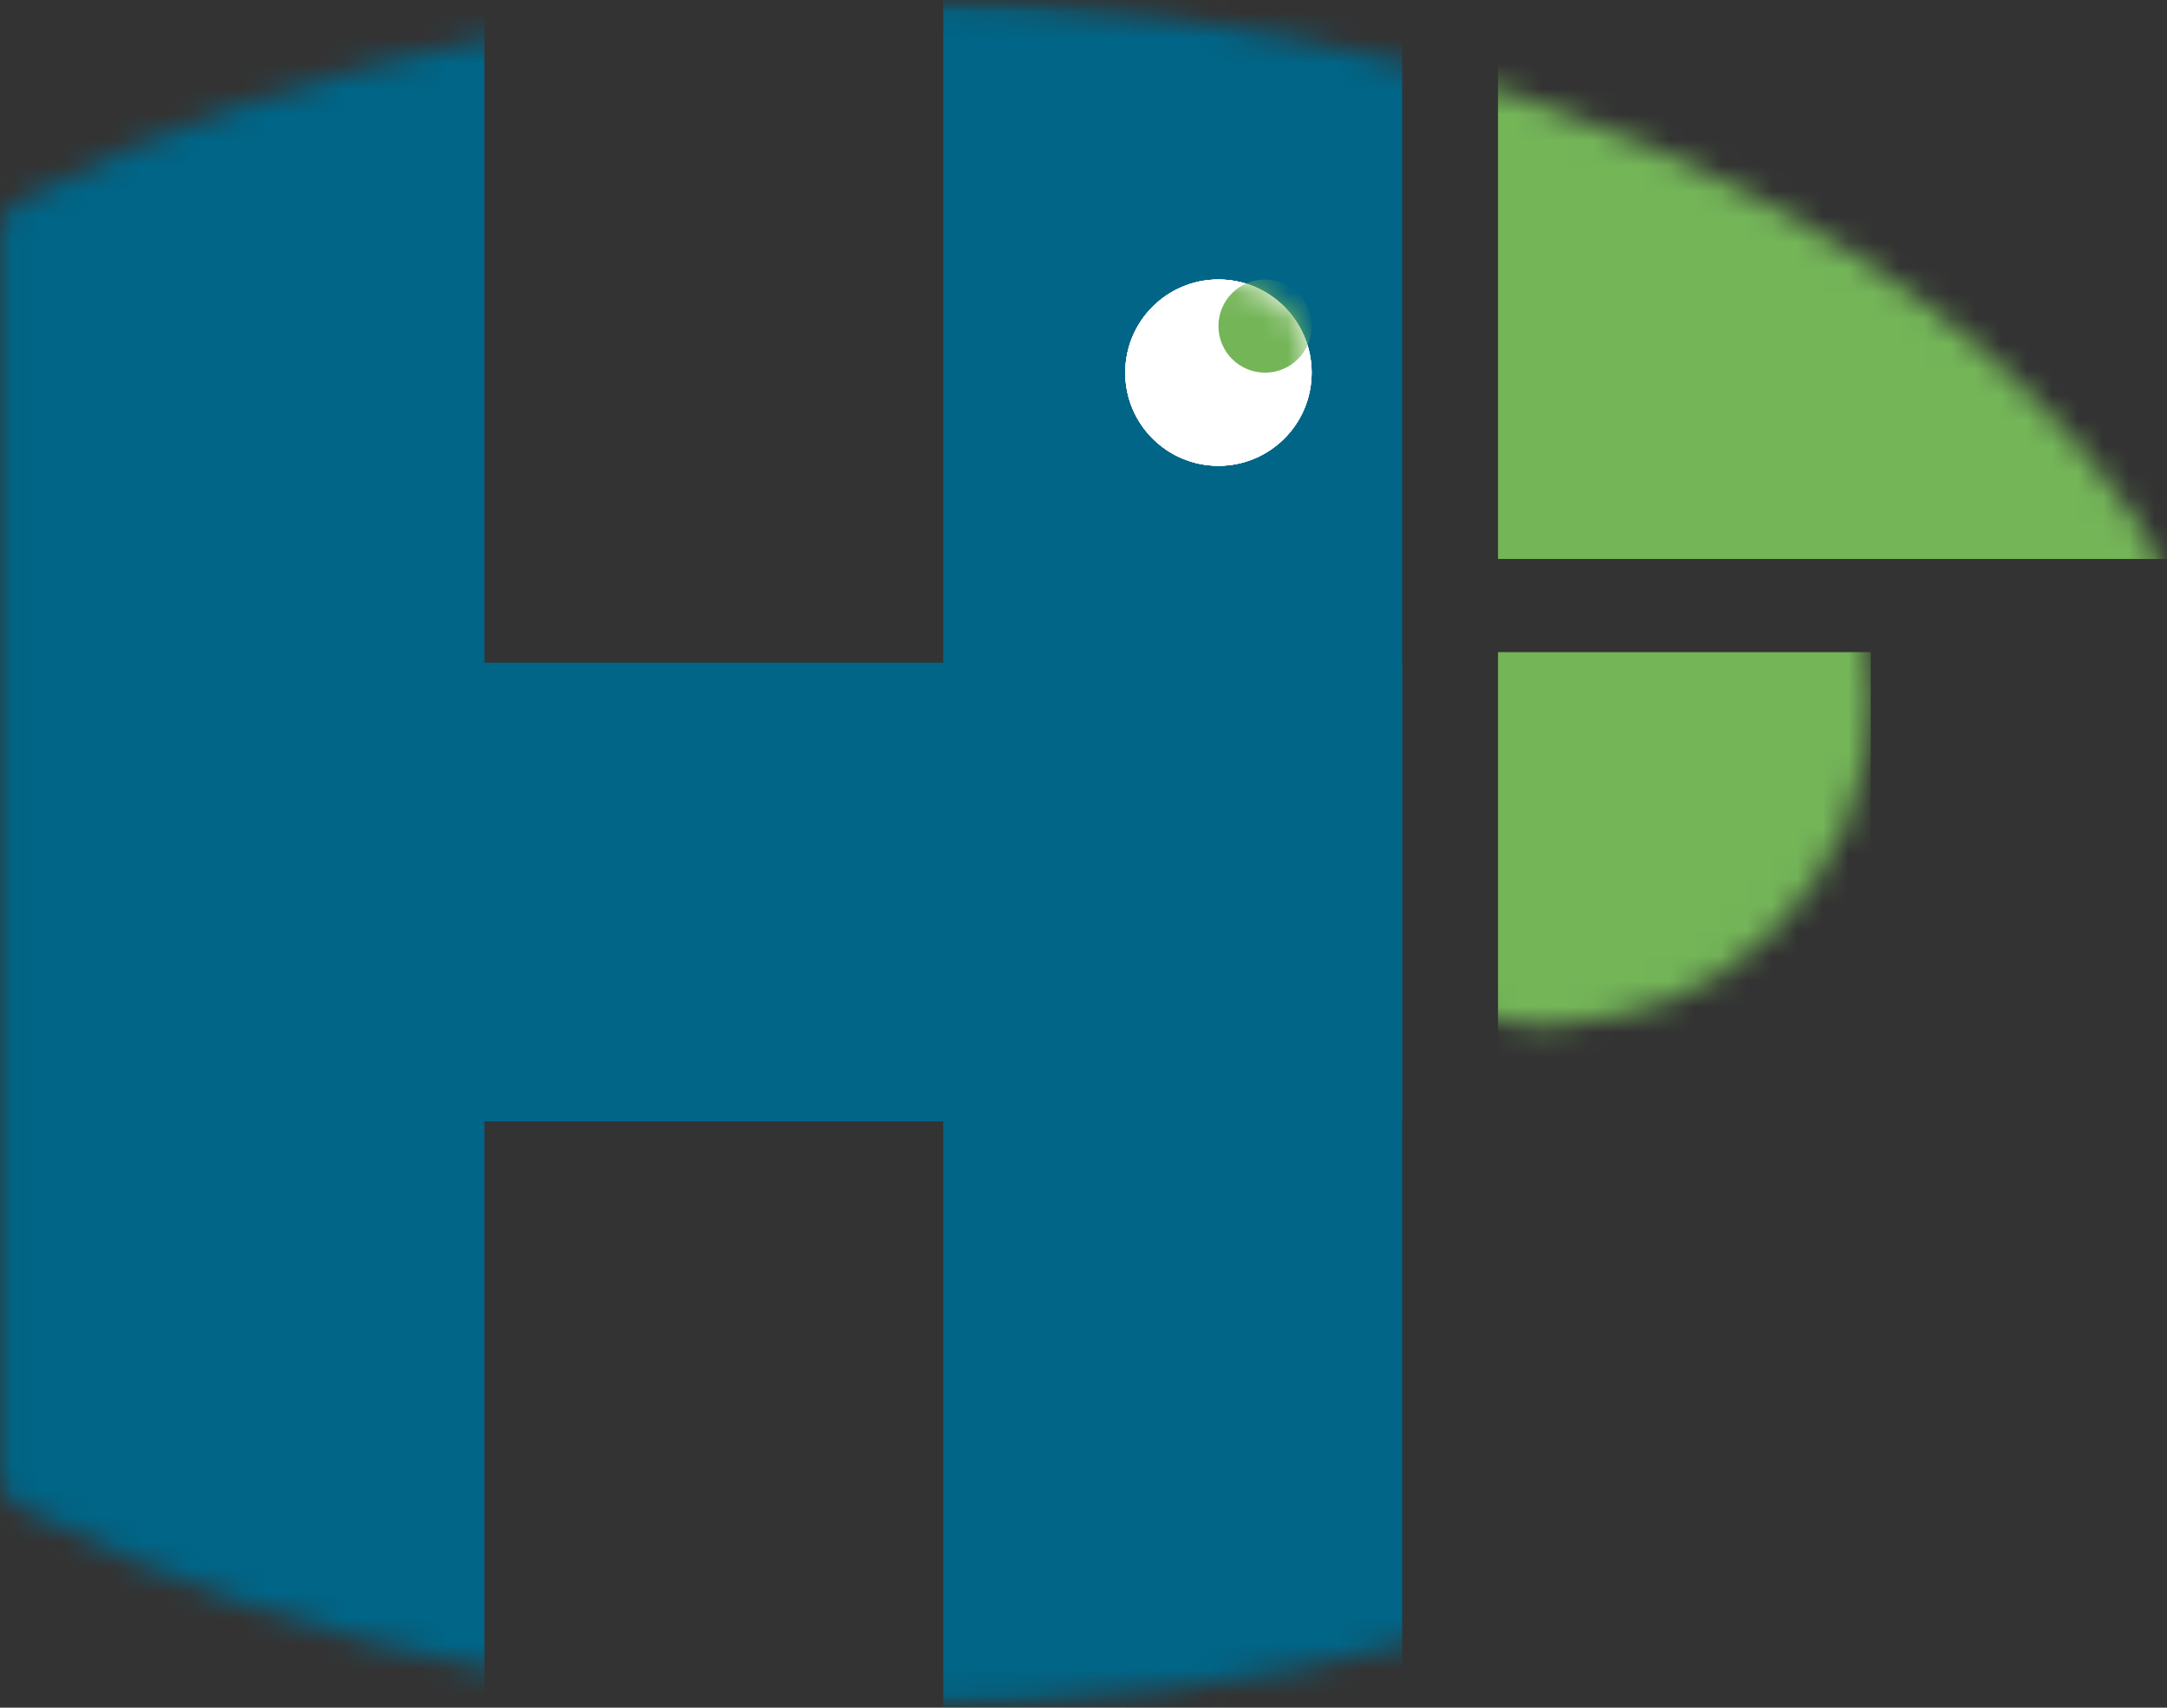 <svg width="85" height="67" viewBox="0 0 85 67" fill="none" xmlns="http://www.w3.org/2000/svg">
<rect x="0" y="0" width="85" height="67" fill="#333333" stroke="none"/>
<mask id="mask0_485_723" style="mask-type:alpha" maskUnits="userSpaceOnUse" x="0" y="0" width="85" height="67">
<rect x="0.05" y="0.05" width="84.9" height="66.9" fill="#D9D9D9" stroke="black" stroke-width="0.1"/>
</mask>
<g mask="url(#mask0_485_723)">
<mask id="mask1_485_723" style="mask-type:alpha" maskUnits="userSpaceOnUse" x="-18" y="0" width="106" height="67">
<ellipse cx="35" cy="33.5" rx="53" ry="33.5" fill="#2F472D"/>
</mask>
<g mask="url(#mask1_485_723)">
<path d="M55 26L55 44L1.67378e-06 44L1.43051e-06 26L55 26Z" fill="#006587"/>
<rect width="19" height="81" fill="#006587"/>
<rect x="37" width="18" height="76" fill="#006587"/>
<rect x="102.621" width="21.931" height="43.862" transform="rotate(90 102.621 0)" fill="#74B558"/>
<mask id="mask2_485_723" style="mask-type:alpha" maskUnits="userSpaceOnUse" x="47" y="14" width="27" height="27">
<circle cx="60.586" cy="27.414" r="12.743" fill="white" stroke="black" stroke-width="0.1"/>
</mask>
<g mask="url(#mask2_485_723)">
<path d="M73.379 25.586V40.207L58.759 43.862L58.759 25.586L73.379 25.586Z" fill="#74B558"/>
</g>
<circle cx="47.793" cy="14.621" r="3.655" fill="white"/>
<circle cx="47.793" cy="14.621" r="3.655" fill="white"/>
<circle cx="47.793" cy="14.621" r="3.655" fill="white"/>
<circle cx="47.793" cy="14.621" r="3.655" fill="white"/>
</g>
<mask id="mask3_485_723" style="mask-type:alpha" maskUnits="userSpaceOnUse" x="44" y="10" width="8" height="9">
<circle cx="47.793" cy="14.621" r="3.655" fill="#FF0000"/>
</mask>
<g mask="url(#mask3_485_723)">
<circle cx="49.621" cy="12.793" r="1.828" fill="#74B558"/>
</g>
</g>
</svg>
